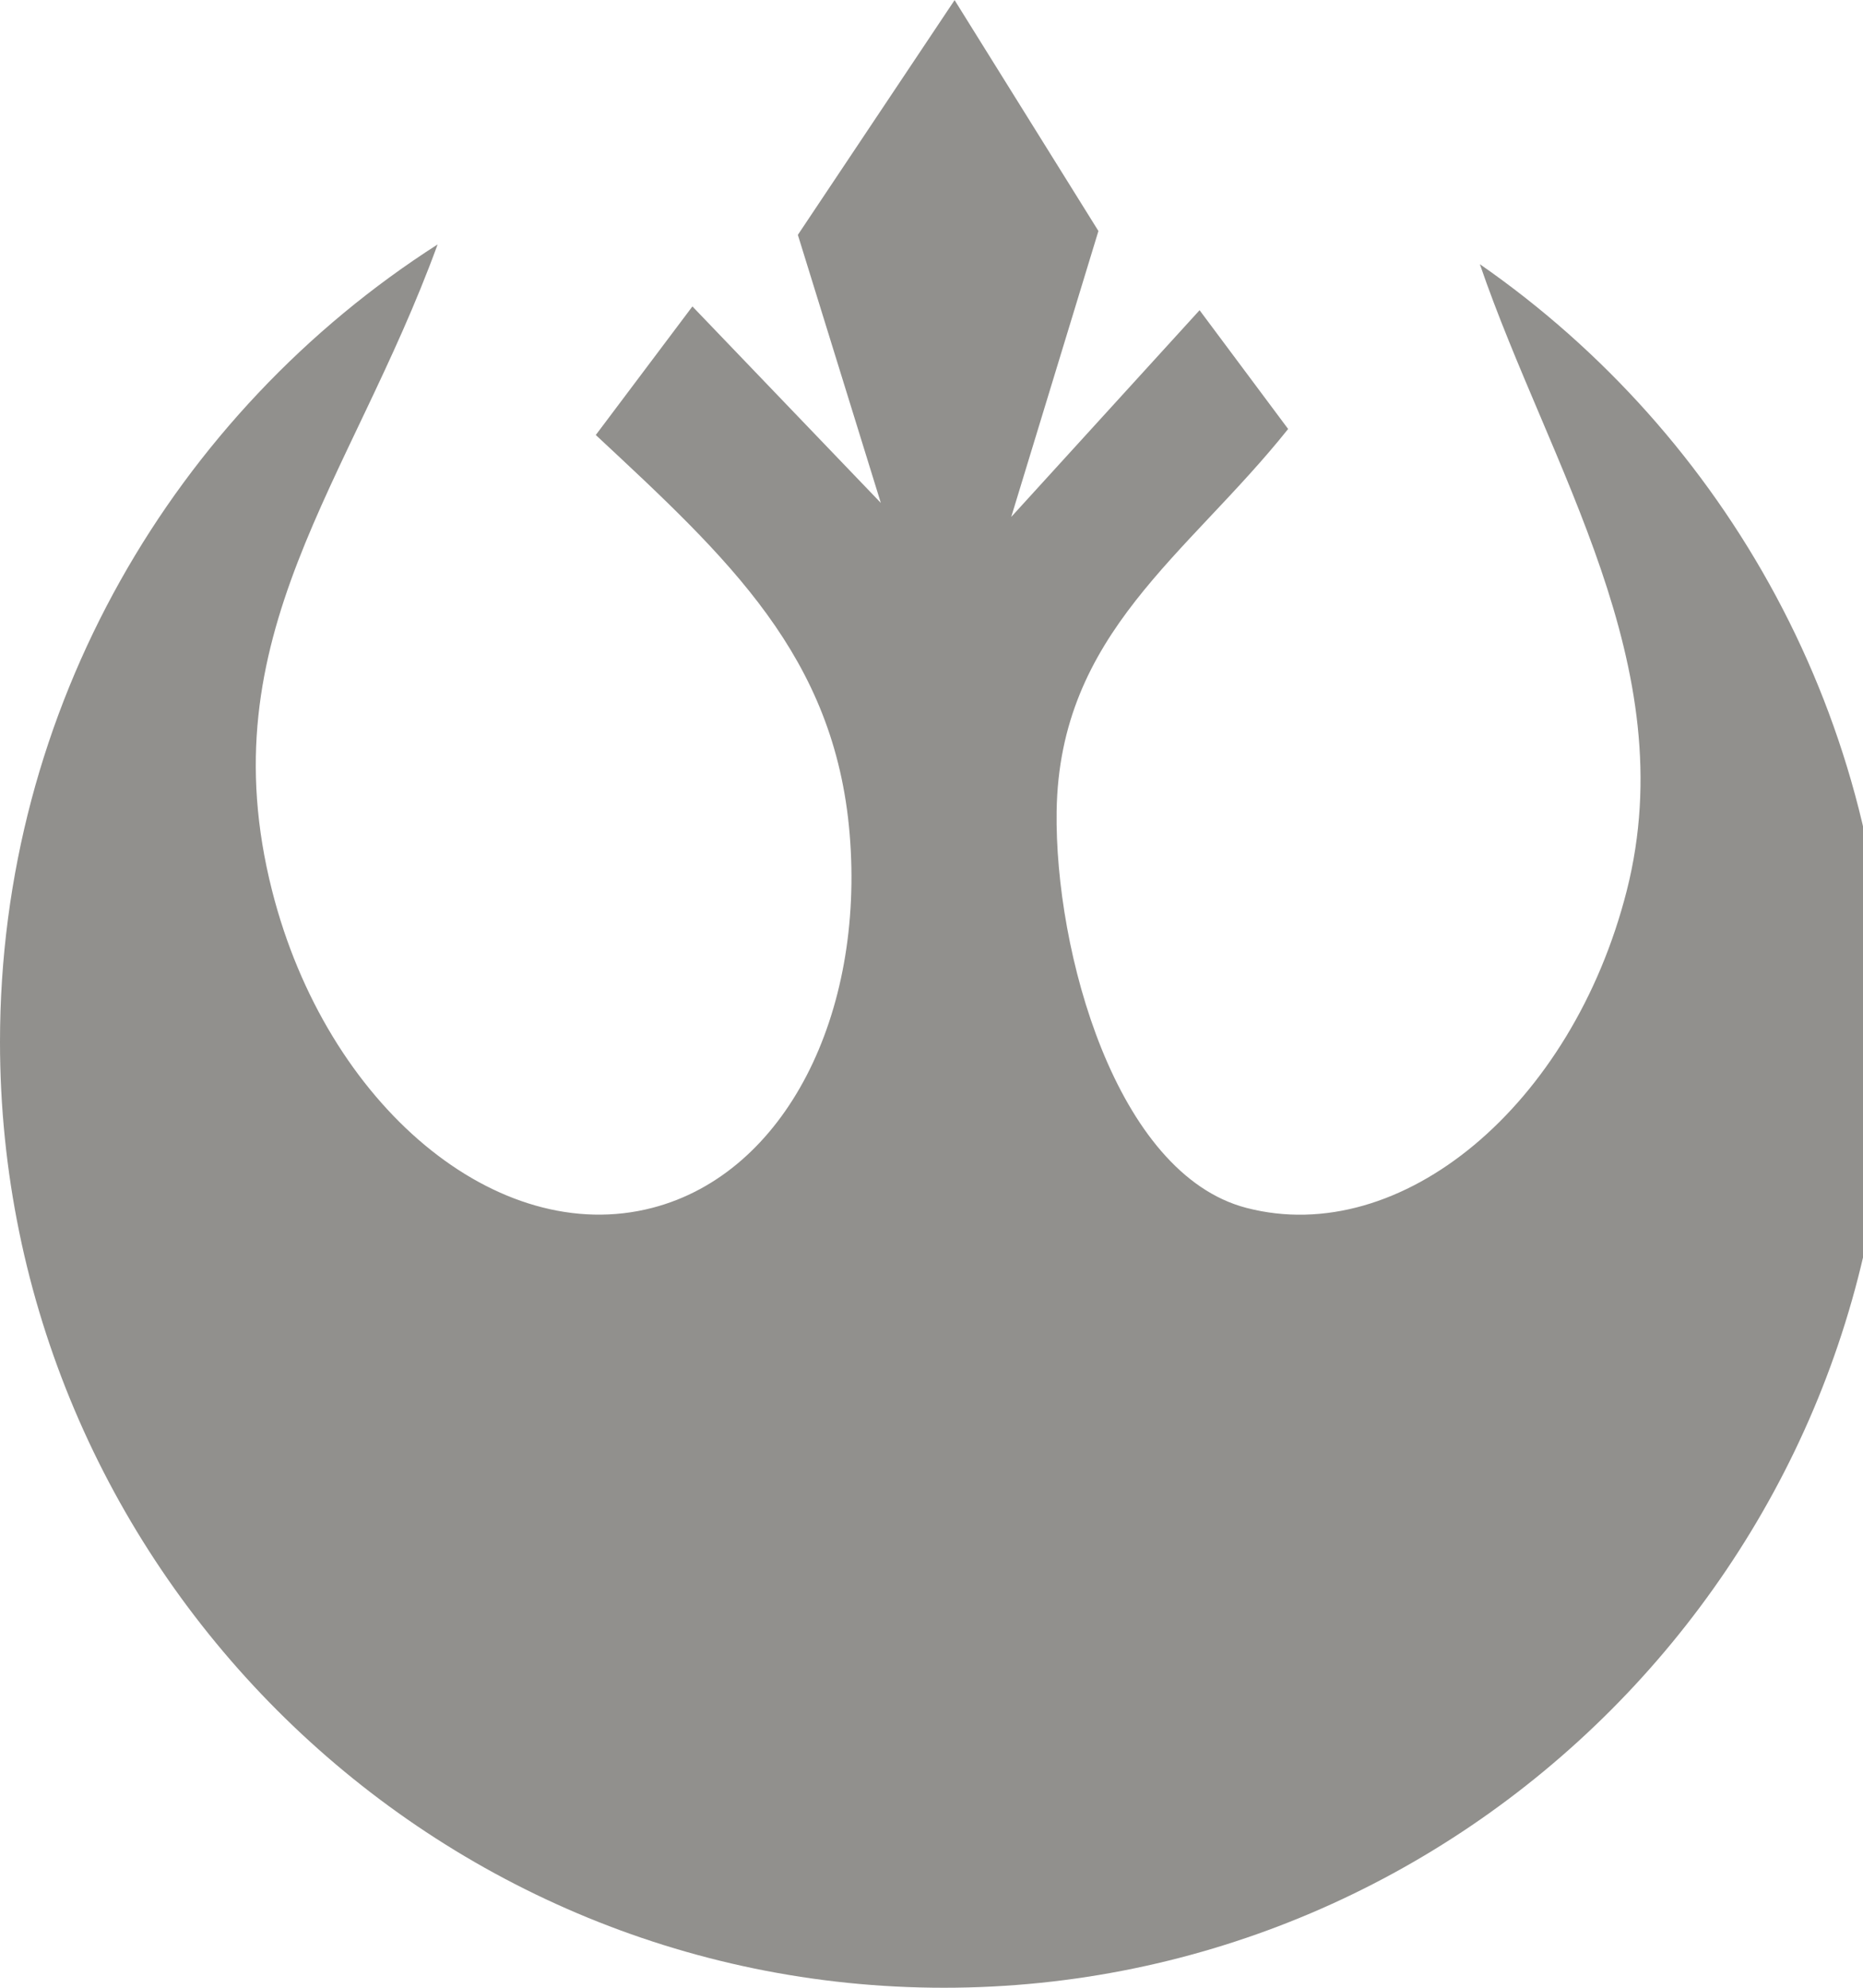 <!-- Generated by IcoMoon.io -->
<svg version="1.1" xmlns="http://www.w3.org/2000/svg" width="30" height="32" viewBox="0 0 30 32">
<title>as-star_wars-</title>
<path fill="#91908d" d="M23.83 4.253c3.965 2.752 6.57 7.341 6.57 12.52 0 8.387-6.829 15.227-15.199 15.227-8.372 0-15.201-6.84-15.201-15.227 0-5.384 2.815-10.13 7.047-12.838-1.406 3.854-3.707 6.299-2.666 10.402 0.878 3.462 3.632 5.757 6.126 5.107 2.144-0.558 3.417-3.115 3.175-6.019-0.239-2.862-1.954-4.434-4.088-6.422l1.556-2.070 3.034 3.163-1.336-4.315 2.524-3.779 2.316 3.717-1.404 4.603 3.033-3.328 1.426 1.912c-1.625 2.037-3.685 3.286-3.728 6.155-0.033 2.248 0.951 5.835 3.055 6.384 2.494 0.65 5.246-1.645 6.126-5.107 0.919-3.622-1.243-6.813-2.365-10.083z"></path>
</svg>
